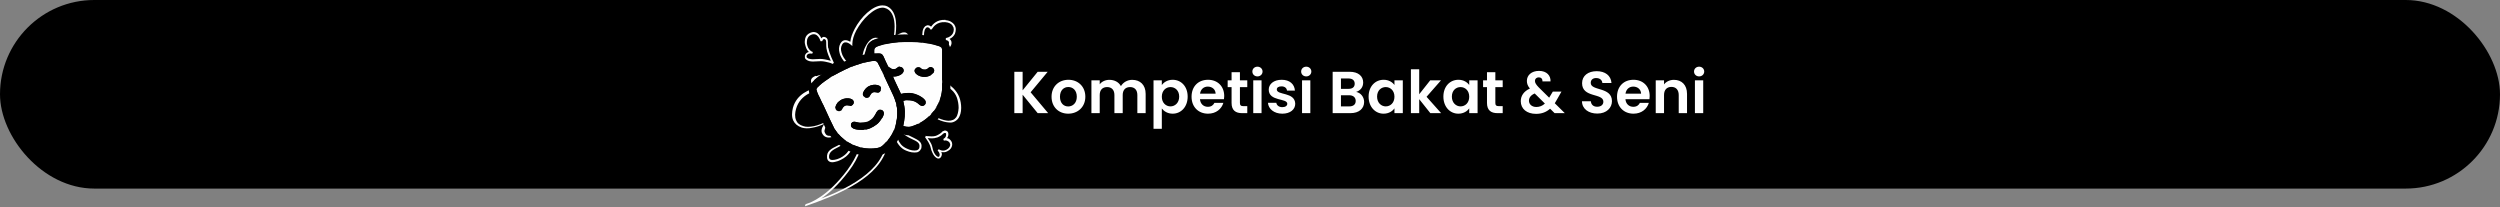 <svg width="928" height="77" viewBox="0 0 928 77" fill="none" xmlns="http://www.w3.org/2000/svg">
<rect x="0" y="0" width="928" height="77" fill="#808080" stroke="none"/>
<rect width="928" height="70" rx="35" fill="black"/>
<path d="M385.186 42L379.598 35.158V42H376.518V26.644H379.598V33.53L385.186 26.644H388.904L382.568 34.256L389.08 42H385.186ZM402.876 35.906C402.876 39.734 400.06 42.198 396.518 42.198C392.998 42.198 390.336 39.734 390.336 35.906C390.336 32.056 393.086 29.614 396.606 29.614C400.126 29.614 402.876 32.056 402.876 35.906ZM393.46 35.906C393.46 38.326 394.868 39.514 396.518 39.514C398.146 39.514 399.708 38.326 399.708 35.906C399.708 33.464 398.19 32.298 396.562 32.298C394.934 32.298 393.46 33.464 393.46 35.906ZM422.185 42V35.268C422.185 33.332 421.107 32.32 419.479 32.32C417.829 32.32 416.751 33.332 416.751 35.268V42H413.671V35.268C413.671 33.332 412.593 32.32 410.965 32.32C409.293 32.32 408.215 33.332 408.215 35.268V42H405.135V29.812H408.215V31.286C408.985 30.274 410.283 29.636 411.801 29.636C413.693 29.636 415.255 30.45 416.091 31.968C416.883 30.582 418.489 29.636 420.271 29.636C423.197 29.636 425.265 31.484 425.265 34.85V42H422.185ZM431.268 31.572C431.994 30.538 433.402 29.614 435.294 29.614C438.418 29.614 440.86 32.056 440.86 35.862C440.86 39.668 438.418 42.198 435.294 42.198C433.38 42.198 432.016 41.252 431.268 40.262V47.808H428.188V29.812H431.268V31.572ZM437.714 35.862C437.714 33.552 436.152 32.32 434.48 32.32C432.83 32.32 431.268 33.596 431.268 35.906C431.268 38.216 432.83 39.492 434.48 39.492C436.152 39.492 437.714 38.172 437.714 35.862ZM448.334 32.144C446.86 32.144 445.694 33.09 445.452 34.762H451.238C451.194 33.156 449.918 32.144 448.334 32.144ZM454.12 38.172C453.46 40.416 451.436 42.198 448.422 42.198C444.88 42.198 442.306 39.734 442.306 35.906C442.306 32.056 444.814 29.614 448.422 29.614C451.942 29.614 454.428 32.012 454.428 35.642C454.428 36.038 454.406 36.434 454.34 36.83H445.43C445.584 38.634 446.816 39.646 448.356 39.646C449.676 39.646 450.402 38.986 450.798 38.172H454.12ZM457.16 38.216V32.342H455.708V29.812H457.16V26.798H460.262V29.812H462.99V32.342H460.262V38.238C460.262 39.052 460.592 39.404 461.56 39.404H462.99V42H461.054C458.722 42 457.16 41.01 457.16 38.216ZM465.206 42V29.812H468.286V42H465.206ZM466.768 28.36C465.668 28.36 464.876 27.568 464.876 26.556C464.876 25.544 465.668 24.752 466.768 24.752C467.846 24.752 468.66 25.544 468.66 26.556C468.66 27.568 467.846 28.36 466.768 28.36ZM480.789 38.524C480.789 40.614 478.963 42.198 475.993 42.198C472.935 42.198 470.801 40.416 470.669 38.15H473.771C473.881 39.074 474.739 39.778 475.971 39.778C477.181 39.778 477.841 39.228 477.841 38.524C477.841 36.346 470.955 37.732 470.955 33.266C470.955 31.242 472.759 29.614 475.773 29.614C478.721 29.614 480.503 31.22 480.679 33.64H477.731C477.643 32.694 476.895 32.056 475.685 32.056C474.541 32.056 473.947 32.518 473.947 33.222C473.947 35.444 480.701 34.058 480.789 38.524ZM483.317 42V29.812H486.397V42H483.317ZM484.879 28.36C483.779 28.36 482.987 27.568 482.987 26.556C482.987 25.544 483.779 24.752 484.879 24.752C485.957 24.752 486.771 25.544 486.771 26.556C486.771 27.568 485.957 28.36 484.879 28.36ZM503.24 37.468C503.24 36.148 502.294 35.356 500.798 35.356H497.762V39.492H500.864C502.36 39.492 503.24 38.766 503.24 37.468ZM502.866 31.066C502.866 29.834 502.03 29.13 500.578 29.13H497.762V32.98H500.578C502.03 32.98 502.866 32.32 502.866 31.066ZM506.364 37.842C506.364 40.284 504.494 42 501.304 42H494.682V26.644H501.018C504.23 26.644 506.012 28.316 506.012 30.604C506.012 32.474 504.89 33.64 503.394 34.124C505.132 34.432 506.364 36.038 506.364 37.842ZM508.027 35.862C508.027 32.056 510.491 29.614 513.593 29.614C515.551 29.614 516.893 30.538 517.619 31.55V29.812H520.721V42H517.619V40.218C516.893 41.274 515.507 42.198 513.571 42.198C510.491 42.198 508.027 39.668 508.027 35.862ZM517.619 35.906C517.619 33.596 516.079 32.32 514.385 32.32C512.735 32.32 511.173 33.552 511.173 35.862C511.173 38.172 512.735 39.492 514.385 39.492C516.079 39.492 517.619 38.216 517.619 35.906ZM523.729 42V25.72H526.809V34.982L530.901 29.812H534.905L529.537 35.928L534.949 42H530.945L526.809 36.808V42H523.729ZM535.785 35.862C535.785 32.056 538.249 29.614 541.351 29.614C543.309 29.614 544.651 30.538 545.377 31.55V29.812H548.479V42H545.377V40.218C544.651 41.274 543.265 42.198 541.329 42.198C538.249 42.198 535.785 39.668 535.785 35.862ZM545.377 35.906C545.377 33.596 543.837 32.32 542.143 32.32C540.493 32.32 538.931 33.552 538.931 35.862C538.931 38.172 540.493 39.492 542.143 39.492C543.837 39.492 545.377 38.216 545.377 35.906ZM551.971 38.216V32.342H550.519V29.812H551.971V26.798H555.073V29.812H557.801V32.342H555.073V38.238C555.073 39.052 555.403 39.404 556.371 39.404H557.801V42H555.865C553.533 42 551.971 41.01 551.971 38.216ZM575.554 30.208H572.562C572.606 29.218 572.012 28.712 571.198 28.712C570.362 28.712 569.768 29.262 569.768 30.01C569.768 30.758 570.208 31.418 571.176 32.43L575.048 36.258C575.092 36.214 575.114 36.148 575.158 36.082L576.412 33.992H579.624L578.084 36.698C577.776 37.292 577.468 37.82 577.138 38.326L580.856 42H577.072L575.4 40.35C573.97 41.626 572.276 42.264 570.186 42.264C566.754 42.264 564.51 40.416 564.51 37.556C564.51 35.576 565.632 33.882 567.898 32.87C567.084 31.88 566.776 31.044 566.776 30.032C566.776 27.942 568.47 26.314 571.286 26.314C574.168 26.314 575.664 28.096 575.554 30.208ZM570.274 39.712C571.528 39.712 572.562 39.272 573.464 38.436L569.68 34.696C568.228 35.334 567.546 36.258 567.546 37.38C567.546 38.678 568.602 39.712 570.274 39.712ZM598.359 37.556C598.359 39.976 596.423 42.154 592.925 42.154C589.735 42.154 587.271 40.482 587.227 37.578H590.527C590.615 38.81 591.429 39.624 592.859 39.624C594.311 39.624 595.169 38.854 595.169 37.754C595.169 34.432 587.249 36.434 587.271 30.868C587.271 28.096 589.515 26.424 592.683 26.424C595.829 26.424 597.985 28.03 598.183 30.802H594.795C594.729 29.79 593.915 28.998 592.595 28.976C591.385 28.932 590.483 29.526 590.483 30.78C590.483 33.86 598.359 32.144 598.359 37.556ZM606.266 32.144C604.792 32.144 603.626 33.09 603.384 34.762H609.17C609.126 33.156 607.85 32.144 606.266 32.144ZM612.052 38.172C611.392 40.416 609.368 42.198 606.354 42.198C602.812 42.198 600.238 39.734 600.238 35.906C600.238 32.056 602.746 29.614 606.354 29.614C609.874 29.614 612.36 32.012 612.36 35.642C612.36 36.038 612.338 36.434 612.272 36.83H603.362C603.516 38.634 604.748 39.646 606.288 39.646C607.608 39.646 608.334 38.986 608.73 38.172H612.052ZM623.144 42V35.268C623.144 33.31 622.066 32.254 620.438 32.254C618.766 32.254 617.688 33.31 617.688 35.268V42H614.608V29.812H617.688V31.33C618.48 30.296 619.8 29.636 621.362 29.636C624.2 29.636 626.224 31.484 626.224 34.85V42H623.144ZM629.153 42V29.812H632.233V42H629.153ZM630.715 28.36C629.615 28.36 628.823 27.568 628.823 26.556C628.823 25.544 629.615 24.752 630.715 24.752C631.793 24.752 632.607 25.544 632.607 26.556C632.607 27.568 631.793 28.36 630.715 28.36Z" fill="white"/>
<path d="M350.989 7.485C352.572 7.591 353.627 8.329 354.26 9.173C354.576 9.701 354.787 10.228 354.787 10.861C354.787 11.388 354.682 12.021 354.471 12.549C354.049 13.393 353.416 14.025 352.466 14.447C352.888 14.764 353.31 15.291 353.205 16.135C353.099 16.979 352.677 17.507 352.15 17.823C351.622 18.14 350.989 18.14 350.251 18.14C350.04 18.14 349.935 18.14 349.724 18.034C348.036 17.823 343.605 17.296 341.179 20.144L340.652 19.722C340.652 19.722 342.234 16.979 342.34 15.397C342.34 14.975 342.34 14.447 342.34 13.92C342.34 12.443 342.34 10.966 343.183 10.017C343.5 9.595 343.922 9.49 344.238 9.384C344.449 9.384 344.766 9.384 344.977 9.49C345.188 9.595 345.399 9.701 345.504 9.806L345.61 9.912C346.243 9.068 347.719 7.169 350.989 7.38V7.485ZM353.627 9.595C353.205 8.857 352.255 8.329 350.884 8.224C347.719 8.013 346.454 10.017 346.032 10.65C345.926 10.861 345.821 10.966 345.61 10.966C345.399 10.966 345.188 10.861 345.188 10.65C345.188 10.65 345.082 10.544 344.977 10.439C344.871 10.334 344.766 10.228 344.66 10.228C344.555 10.228 344.449 10.123 344.238 10.123C344.027 10.123 343.816 10.228 343.605 10.544C342.972 11.283 342.972 12.654 342.972 14.025C342.972 14.553 342.972 15.08 342.972 15.608C342.867 16.452 342.445 17.612 342.023 18.561C344.66 16.768 348.247 17.19 349.724 17.401C349.935 17.401 350.146 17.401 350.146 17.507C350.673 17.507 351.2 17.507 351.622 17.296C351.939 17.085 352.255 16.768 352.255 16.135C352.466 14.975 351.095 14.869 351.095 14.869V14.131C352.361 13.92 353.31 13.182 353.732 12.338C353.943 11.916 354.049 11.388 354.049 10.966C354.049 10.544 353.943 10.017 353.627 9.701V9.595ZM330.314 32.908C330.736 32.38 331.263 31.853 331.896 31.22C334.85 27.95 339.069 23.414 343.078 24.258C344.027 24.469 344.66 24.785 345.188 25.207C345.715 25.629 346.032 26.051 346.243 26.578C346.454 27.106 346.454 27.633 346.348 28.055C346.348 28.266 346.243 28.372 346.243 28.477C347.403 28.688 350.462 29.532 353.838 32.697C354.787 33.646 355.525 34.701 356.053 35.967C356.58 37.338 356.791 38.709 356.791 40.081C356.791 41.769 356.369 42.929 355.842 43.773C355.42 44.406 354.892 44.828 354.26 45.144C353.627 45.461 352.994 45.566 352.255 45.461C350.251 45.355 347.93 44.406 345.926 43.14C346.032 43.667 345.926 44.089 345.821 44.406C345.61 45.039 345.188 45.461 344.766 45.777C344.238 46.094 343.711 46.305 343.078 46.305C342.234 46.41 341.39 46.199 340.757 45.883C340.23 45.566 339.808 45.039 339.386 44.3C338.226 42.718 336.538 40.292 331.791 38.604L331.896 37.866C339.386 38.182 342.55 39.87 342.867 40.081C343.183 40.186 346.032 41.136 347.825 39.553C349.513 37.971 347.403 35.228 347.403 35.228C347.403 35.228 344.449 29.954 331.052 33.224L330.736 32.591L330.314 32.908ZM332.424 31.747L331.685 32.591C344.238 29.849 347.508 34.806 347.719 35.123C347.93 35.439 350.146 38.393 348.036 40.397C345.926 42.402 342.34 41.03 342.34 41.03H342.234C342.234 41.03 339.808 39.553 333.69 39.026C337.171 40.608 338.647 42.718 339.597 44.089C340.019 44.722 340.441 45.25 340.757 45.461C341.179 45.777 341.918 45.883 342.656 45.777C343.183 45.672 343.605 45.566 344.027 45.355C344.449 45.144 344.66 44.722 344.871 44.3C344.977 43.878 344.977 43.245 344.766 42.613L345.293 42.191C347.403 43.562 349.935 44.722 352.044 44.828C352.677 44.828 353.205 44.722 353.732 44.511C354.26 44.3 354.682 43.878 354.998 43.456C355.42 42.718 355.736 41.663 355.842 40.081C355.842 38.815 355.631 37.549 355.209 36.283C354.787 35.123 354.154 34.174 353.205 33.33C348.985 29.427 345.504 29.321 345.504 29.321H344.871L345.293 28.794C345.399 28.583 345.61 28.372 345.61 28.161C345.715 27.844 345.715 27.422 345.504 27.106C345.399 26.684 345.082 26.367 344.66 26.051C344.238 25.735 343.605 25.418 342.867 25.207C339.28 24.363 335.272 28.794 332.424 31.958V31.747ZM337.487 16.135C337.065 18.245 333.373 22.148 333.268 22.148L326.411 29.743L325.884 29.321C325.884 29.321 328.521 24.152 328.732 20.144C328.943 16.241 326.622 15.08 326.622 15.08H326.516C326.516 15.08 324.09 13.076 321.77 17.718C319.343 22.675 321.137 30.587 321.137 30.587L320.504 30.904C320.504 30.904 315.546 25.102 313.858 23.414C312.909 22.359 311.959 21.093 311.643 19.616C311.326 18.456 311.326 17.296 311.959 16.135C313.014 14.236 314.702 14.975 315.651 15.502C315.757 14.025 316.39 12.443 317.234 10.755C318.394 8.54 320.082 6.325 321.875 4.743C323.774 3.055 325.778 2 327.571 2C328.204 2 328.837 2.105 329.47 2.422C333.479 4.532 332.74 11.072 332.318 13.498C333.162 12.865 334.533 12.021 335.483 12.021C335.588 12.021 335.799 12.021 335.905 12.021C336.432 12.127 336.854 12.443 337.171 12.971C337.487 13.393 337.593 14.025 337.593 14.659C337.593 15.08 337.593 15.502 337.487 15.924V16.135ZM332.846 21.726C332.846 21.726 336.432 17.929 336.854 16.03C336.96 15.608 336.96 15.291 336.96 14.975C336.96 14.447 336.854 13.92 336.643 13.604C336.432 13.287 336.221 13.076 335.905 12.971C335.799 12.971 335.694 12.971 335.588 12.971C334.322 12.971 332.107 14.869 332.107 14.869L331.58 14.553C331.58 14.553 333.69 5.587 329.259 3.266C328.732 3.055 328.204 2.844 327.677 2.844C325.989 2.844 324.196 3.899 322.402 5.481C320.609 7.063 319.027 9.173 317.866 11.283C316.917 13.076 316.39 14.869 316.39 16.346V17.085L315.757 16.557C315.757 16.557 313.647 14.659 312.592 16.557C312.065 17.507 312.065 18.456 312.381 19.511C312.698 20.777 313.542 22.043 314.491 22.992C315.757 24.258 318.816 27.844 320.293 29.532C319.871 27 319.238 21.41 321.137 17.507C323.668 12.338 326.622 14.342 326.938 14.553C327.255 14.659 329.576 16.135 329.47 20.249C329.365 22.781 328.31 25.735 327.466 27.633L332.846 21.726ZM343.5 50.419L344.027 50.524C345.293 50.63 346.454 50.735 347.403 50.419C347.825 50.313 348.247 49.997 348.669 49.786C348.985 49.575 349.302 49.364 349.513 49.153C349.724 48.836 350.04 48.625 350.462 48.52C350.673 48.414 350.884 48.414 351.2 48.52C351.411 48.625 351.622 48.731 351.833 48.942C351.939 49.153 352.044 49.469 352.044 49.786C352.044 50.419 351.833 50.946 351.517 51.263C351.939 51.368 352.361 51.474 352.572 51.79C352.888 52.001 353.099 52.423 353.31 52.739C353.416 53.161 353.521 53.583 353.416 54.005C353.31 54.744 352.783 55.587 351.728 56.115C350.884 56.642 350.04 56.537 349.407 56.431C349.618 56.853 349.724 57.275 349.513 57.803C349.407 58.119 349.302 58.33 349.091 58.541C348.88 58.752 348.669 58.858 348.352 58.858C348.036 58.858 347.825 58.752 347.508 58.541C347.086 58.225 346.559 57.697 346.137 56.748C345.821 56.115 345.61 55.482 345.504 54.955C345.399 54.533 345.293 54.111 345.082 53.689C344.555 52.423 343.394 51.051 343.394 50.946L343.711 50.419H343.5ZM347.719 51.051C346.77 51.474 345.504 51.368 344.344 51.263C344.766 51.79 345.293 52.634 345.715 53.478C345.926 53.9 346.032 54.427 346.137 54.849C346.243 55.377 346.348 55.904 346.664 56.537C347.086 57.381 347.508 57.803 347.825 58.014C348.036 58.119 348.141 58.225 348.247 58.225C348.352 58.225 348.458 58.225 348.563 58.119C348.669 58.014 348.774 57.908 348.774 57.697C348.88 57.381 348.774 57.064 348.669 56.748C348.563 56.431 348.247 56.115 348.036 55.904L348.458 55.377C348.458 55.377 349.829 56.431 351.306 55.587C352.15 55.166 352.572 54.533 352.677 54.005C352.783 53.689 352.677 53.372 352.572 53.161C352.466 52.95 352.361 52.634 352.044 52.528C351.622 52.212 351.095 52.001 350.357 52.212L350.146 51.579C350.146 51.579 351.2 51.157 351.2 49.997C351.2 49.786 351.2 49.575 351.095 49.469C351.095 49.364 350.989 49.364 350.884 49.364C350.778 49.364 350.673 49.364 350.568 49.364C350.357 49.469 350.146 49.575 349.935 49.786C349.724 49.997 349.407 50.313 348.985 50.524C348.563 50.735 348.036 51.051 347.614 51.157L347.719 51.051ZM336.96 49.997C337.593 50.419 338.331 50.735 338.964 51.051C340.863 52.001 342.445 52.739 342.023 54.849C342.023 55.06 341.918 55.271 341.812 55.377C341.496 56.009 341.074 56.326 340.441 56.537C339.808 56.642 339.175 56.642 338.436 56.537C337.804 56.431 337.065 56.22 336.327 55.904C335.272 55.482 334.533 54.849 333.901 54.111C333.268 53.372 332.846 52.634 332.424 51.684C332.002 50.524 331.791 49.364 331.685 48.098C331.58 46.832 331.58 45.566 331.58 44.406L332.318 44.3C332.635 45.355 333.373 46.516 334.217 47.571C335.061 48.625 336.116 49.575 337.065 50.208L336.96 49.997ZM338.647 51.684C338.015 51.368 337.276 51.051 336.643 50.63C335.588 49.997 334.533 48.942 333.584 47.887C333.057 47.254 332.635 46.621 332.318 45.988C332.318 46.621 332.318 47.359 332.424 47.992C332.529 49.153 332.74 50.313 333.162 51.368C333.479 52.212 333.901 52.95 334.428 53.583C334.955 54.216 335.694 54.744 336.643 55.166C337.276 55.482 337.909 55.693 338.542 55.798C339.175 55.904 339.808 55.904 340.23 55.798C340.652 55.693 340.968 55.482 341.179 55.06C341.179 54.955 341.285 54.849 341.285 54.638C341.601 53.056 340.23 52.423 338.647 51.684ZM303.098 28.266C306.896 26.578 311.01 29.216 311.01 29.216L318.605 34.385L318.288 35.017C318.288 35.017 315.757 34.385 312.592 34.596C311.115 34.701 309.955 35.228 309.111 35.861C308.267 36.494 307.74 37.338 307.74 38.182V38.288C307.845 38.92 308.267 39.448 309.006 39.764C309.744 40.186 310.904 40.397 312.17 40.292C312.381 40.292 312.698 40.292 312.909 40.186C316.179 39.764 318.183 38.499 318.183 38.499L318.71 38.92C318.288 40.714 317.761 42.296 317.023 43.667C316.284 45.039 315.44 46.305 314.28 47.359C313.436 48.203 311.537 49.786 309.744 50.524C309.006 50.841 308.267 51.051 307.634 51.051C306.896 51.051 306.263 50.841 305.735 50.313C305.524 50.102 305.314 49.786 305.103 49.364C304.892 48.836 304.892 48.098 305.208 47.359C305.419 46.938 305.63 46.516 305.946 45.988C304.364 46.727 302.993 47.148 301.832 47.359C300.039 47.781 298.668 47.676 297.613 47.359C296.031 46.832 294.976 45.883 294.448 44.722C293.815 43.351 293.921 41.663 294.343 39.975C295.82 34.701 300.778 33.119 303.098 32.591C302.676 32.38 302.149 32.064 301.832 31.642C301.516 31.325 301.2 30.904 301.094 30.587C300.989 30.165 300.989 29.743 301.2 29.321C301.41 28.899 301.938 28.477 302.782 28.161L303.098 28.266ZM310.693 29.849C310.693 29.849 306.79 27.422 303.415 28.899C302.782 29.216 302.36 29.532 302.254 29.849C302.149 30.06 302.149 30.376 302.149 30.587C302.254 30.904 302.465 31.114 302.676 31.431C303.309 32.064 304.153 32.486 304.681 32.486C304.997 32.486 305.103 32.697 305.103 32.908C305.103 33.224 304.786 33.224 304.364 33.33C302.782 33.646 297.086 34.806 295.503 40.397C295.081 41.874 294.976 43.351 295.503 44.617C295.925 45.672 296.769 46.41 298.246 46.832C299.195 47.148 300.461 47.148 302.149 46.832C303.626 46.516 305.314 45.883 307.318 44.828L307.74 45.355C307.107 46.199 306.579 46.938 306.263 47.676C306.052 48.309 305.946 48.731 306.157 49.153C306.263 49.469 306.474 49.68 306.579 49.891C306.896 50.313 307.423 50.419 307.951 50.419C308.478 50.419 309.111 50.208 309.744 49.997C311.537 49.258 313.331 47.781 314.069 46.938C315.124 45.883 315.968 44.722 316.601 43.456C317.128 42.296 317.656 41.03 317.972 39.659C317.023 40.081 315.335 40.714 313.12 41.03C312.803 41.03 312.592 41.136 312.276 41.136C310.799 41.241 309.638 40.925 308.689 40.503C307.74 39.975 307.212 39.343 307.107 38.393V38.182C307.107 37.233 307.634 36.072 308.689 35.334C309.638 34.596 310.904 34.068 312.487 33.963C314.174 33.857 315.651 33.963 316.706 34.068L310.482 29.849H310.693ZM324.512 43.456C325.356 43.351 326.094 43.456 326.727 43.667C327.677 44.089 328.415 44.722 328.837 45.672C329.259 46.516 329.576 47.676 329.681 48.731C329.998 51.474 329.47 54.533 328.732 56.431C326.622 61.917 321.664 66.031 316.073 69.195C310.482 72.36 304.259 74.681 299.406 76.368L298.773 76.579L298.984 75.947C298.984 75.736 299.195 75.736 299.512 75.63C300.883 75.208 307.107 72.993 314.491 63.183C316.495 60.44 317.761 58.014 318.605 55.904C319.449 53.689 319.871 51.895 320.187 50.208L320.398 49.364C321.031 46.305 321.453 43.878 324.618 43.562L324.512 43.456ZM326.516 44.406C325.989 44.195 325.356 44.089 324.618 44.195C321.98 44.511 321.559 46.621 321.031 49.469L320.82 50.313C320.504 52.001 320.082 53.9 319.238 56.115C318.394 58.33 317.128 60.862 315.018 63.605C311.115 68.773 307.529 71.938 304.786 73.731C308.373 72.36 312.276 70.672 315.757 68.668C321.242 65.503 326.094 61.495 328.099 56.22C328.732 54.533 329.259 51.474 329.048 48.942C328.943 47.887 328.732 46.938 328.204 46.094C327.782 45.355 327.255 44.722 326.411 44.406H326.516ZM325.04 32.275C326.305 32.275 327.466 32.802 328.31 33.646C329.154 34.49 329.681 35.65 329.681 36.916C329.681 38.182 329.154 39.343 328.31 40.186C327.466 41.03 326.305 41.558 325.04 41.558C323.774 41.558 322.613 41.03 321.77 40.186C320.926 39.343 320.398 38.182 320.398 36.916C320.398 35.65 320.926 34.49 321.77 33.646C322.613 32.802 323.774 32.275 325.04 32.275ZM327.782 34.068C327.044 33.33 326.094 32.908 325.04 32.908C323.985 32.908 323.035 33.33 322.297 34.068C321.559 34.806 321.137 35.756 321.137 36.811C321.137 37.866 321.559 38.815 322.297 39.553C323.035 40.292 323.985 40.714 325.04 40.714C326.094 40.714 327.044 40.292 327.782 39.553C328.521 38.815 328.943 37.866 328.943 36.811C328.943 35.756 328.521 34.806 327.782 34.068ZM317.972 48.203C317.761 50.63 317.445 52.317 316.917 53.794C316.39 55.271 315.757 56.326 314.807 57.381C313.963 58.33 312.487 59.279 311.01 59.807C310.271 60.018 309.533 60.229 308.9 60.229C308.162 60.229 307.634 59.913 307.318 59.49C307.107 59.174 307.001 58.858 307.001 58.436C306.79 56.115 308.584 55.166 310.799 54.111C311.537 53.689 312.487 53.267 313.225 52.739C316.179 50.735 317.339 48.203 317.339 48.203L317.972 48.414V48.203ZM316.284 53.583C316.601 52.528 316.917 51.368 317.128 49.786C316.39 50.735 315.335 52.106 313.647 53.161C312.803 53.689 311.959 54.216 311.115 54.638C309.217 55.587 307.634 56.431 307.74 58.33C307.74 58.647 307.845 58.858 307.951 58.963C308.162 59.279 308.584 59.385 309.006 59.385C309.533 59.385 310.166 59.279 310.799 59.069C312.17 58.647 313.542 57.697 314.28 56.853C315.124 55.904 315.757 54.849 316.284 53.478V53.583ZM307.529 17.929C307.845 19.933 309.533 23.308 309.533 23.308L309.111 23.73C308.267 23.308 307.318 23.097 306.263 22.887C305.208 22.675 304.153 22.675 303.204 22.781C302.254 22.887 301.2 22.887 300.356 22.675C299.934 22.57 299.617 22.359 299.301 22.148C298.984 21.937 298.773 21.621 298.773 21.199C298.773 20.988 298.773 20.882 298.773 20.671C298.984 19.827 299.617 19.405 300.25 19.3C299.828 18.878 299.512 18.456 299.301 17.929C299.09 17.401 298.879 16.768 298.773 16.135C298.668 15.502 298.773 14.869 298.879 14.342C299.09 13.393 299.723 12.654 300.672 12.232C303.098 11.072 304.364 13.076 304.892 14.236C305.208 13.815 305.63 13.498 306.368 13.815C307.318 14.236 307.318 14.975 307.318 16.135C307.318 16.663 307.318 17.19 307.423 17.823L307.529 17.929ZM308.478 22.781C307.951 21.621 307.001 19.511 306.79 18.034C306.685 17.401 306.685 16.768 306.685 16.241C306.685 15.291 306.685 14.764 306.157 14.553C305.524 14.236 305.208 15.291 305.208 15.291H304.575C304.575 15.291 303.626 11.705 300.989 12.971C300.25 13.287 299.828 13.92 299.617 14.659C299.512 15.186 299.512 15.713 299.512 16.135C299.617 16.663 299.723 17.19 299.934 17.612C300.356 18.456 300.989 19.089 301.727 19.3L301.516 19.933C301.516 19.933 299.723 19.511 299.406 20.777C299.406 20.882 299.406 20.988 299.406 21.093C299.406 21.304 299.512 21.41 299.723 21.515C299.934 21.621 300.145 21.832 300.461 21.832C301.2 22.043 302.149 22.043 302.993 21.937C303.942 21.832 305.103 21.832 306.157 22.043C306.896 22.148 307.634 22.359 308.373 22.57L308.478 22.781Z" fill="#FEFEFE"/>
<path fill-rule="evenodd" clip-rule="evenodd" d="M319.976 48.203C318.605 48.203 315.862 48.098 315.862 46.41C315.862 45.988 315.968 45.777 316.179 45.566C316.917 44.722 318.183 45.566 319.343 45.566C321.348 45.566 322.614 45.144 323.985 43.773C324.512 43.245 324.723 42.824 325.145 42.085C325.356 41.769 325.462 41.347 325.673 41.136C326.517 40.186 328.099 40.819 328.099 42.085C328.099 43.245 326.411 45.566 325.251 46.305C323.985 47.254 322.297 48.203 320.082 48.203H319.976ZM315.546 39.237C315.018 39.237 314.069 38.709 313.12 39.659C312.803 39.975 312.698 40.503 312.381 40.925C311.432 41.769 309.111 41.03 310.588 38.604C310.799 38.182 311.115 37.866 311.537 37.549C313.331 35.967 316.917 36.178 316.917 37.971C316.917 38.709 316.284 39.342 315.546 39.342V39.237ZM325.884 34.385C325.356 34.385 323.985 33.646 323.141 35.123C322.824 35.65 322.719 36.283 321.664 36.283C320.926 36.283 320.293 35.65 320.293 34.912C320.293 34.173 321.137 33.013 321.664 32.591C323.457 30.903 327.044 31.22 327.044 32.802C327.044 33.646 326.622 34.385 325.778 34.385H325.884ZM303.204 33.33C303.204 34.596 304.153 35.756 304.786 37.338C305.103 37.971 305.314 38.498 305.63 39.026L308.056 44.3C308.689 45.461 309.111 46.621 309.744 47.781C311.01 49.786 312.909 51.684 314.913 52.845C317.972 54.638 321.559 55.587 325.567 54.955C326.938 54.743 327.466 54.216 328.31 53.372C329.259 52.423 329.47 52.106 330.314 51.051C330.525 50.735 330.631 50.524 330.842 50.208C331.052 49.891 331.263 49.575 331.369 49.258C333.057 46.094 333.584 41.98 332.635 38.393C332.318 37.338 332.107 36.6 331.685 35.65L326.938 25.524C326.728 24.996 326.517 24.68 326.306 24.258C325.567 22.675 325.462 22.253 322.508 22.886C321.453 23.097 320.398 23.308 319.449 23.625C316.284 24.574 314.386 25.418 311.537 26.895C309.85 27.739 308.373 28.583 306.896 29.638C306.474 29.849 306.263 30.165 305.841 30.376C305.103 30.903 303.098 32.486 303.098 33.33H303.204Z" fill="#FEFEFE"/>
<path fill-rule="evenodd" clip-rule="evenodd" d="M319.976 48.203C318.605 48.203 315.862 48.098 315.862 46.41C315.862 45.988 315.968 45.777 316.179 45.566C316.917 44.722 318.183 45.566 319.343 45.566C321.348 45.566 322.614 45.144 323.985 43.773C324.512 43.245 324.723 42.823 325.145 42.085C325.356 41.768 325.462 41.346 325.673 41.136C326.517 40.186 328.099 40.819 328.099 42.085C328.099 43.245 326.411 45.566 325.251 46.304C323.985 47.254 322.297 48.203 320.082 48.203H319.976ZM315.546 39.237C315.018 39.237 314.069 38.709 313.12 39.659C312.803 39.975 312.698 40.503 312.381 40.925C311.432 41.768 309.111 41.03 310.588 38.604C310.799 38.182 311.115 37.865 311.537 37.549C313.331 35.967 316.917 36.178 316.917 37.971C316.917 38.709 316.284 39.342 315.546 39.342V39.237ZM325.884 34.384C325.356 34.384 323.985 33.646 323.141 35.123C322.825 35.65 322.719 36.283 321.664 36.283C320.926 36.283 320.293 35.65 320.293 34.912C320.293 34.173 321.137 33.013 321.664 32.591C323.457 30.903 327.044 31.22 327.044 32.802C327.044 33.646 326.622 34.384 325.778 34.384H325.884ZM303.204 33.33C303.204 34.595 304.153 35.756 304.786 37.338C305.103 37.971 305.314 38.498 305.63 39.026L308.056 44.3C308.689 45.461 309.111 46.621 309.744 47.781C311.01 49.785 312.909 51.684 314.913 52.845C317.972 54.638 321.559 55.587 325.567 54.954C326.939 54.743 327.466 54.216 328.31 53.372C329.259 52.423 329.47 52.106 330.314 51.051C330.525 50.735 330.631 50.524 330.842 50.207C331.053 49.891 331.263 49.575 331.369 49.258C333.057 46.093 333.584 41.979 332.635 38.393C332.318 37.338 332.107 36.6 331.685 35.65L326.939 25.523C326.728 24.996 326.517 24.68 326.306 24.258C325.567 22.675 325.462 22.253 322.508 22.886C321.453 23.097 320.398 23.308 319.449 23.625C316.284 24.574 314.386 25.418 311.537 26.895C309.85 27.739 308.373 28.582 306.896 29.637C306.474 29.848 306.263 30.165 305.841 30.376C305.103 30.903 303.098 32.486 303.098 33.33H303.204ZM301.516 37.338C300.883 36.072 300.25 34.912 300.25 33.33C300.25 32.169 300.883 31.114 301.833 30.165C302.676 29.321 303.731 28.372 304.259 28.055L304.47 27.95L304.575 27.844C304.786 27.633 305.103 27.422 305.419 27.211C306.263 26.684 307.001 26.156 307.845 25.629C308.689 25.102 309.533 24.68 310.483 24.258C312.065 23.519 313.331 22.886 314.491 22.359C315.757 21.831 317.128 21.304 318.816 20.776C319.765 20.46 320.82 20.249 321.875 20.038H321.981H322.086C327.044 18.983 327.466 19.722 328.943 22.57C328.943 22.675 329.048 22.675 329.048 22.781L329.154 22.992L329.259 23.308C329.47 23.625 329.576 23.941 329.787 24.363L334.428 34.279C334.428 34.384 334.534 34.49 334.534 34.49C334.745 35.017 334.956 35.439 335.167 35.967C335.377 36.494 335.483 37.022 335.694 37.654C336.221 39.764 336.327 41.979 336.116 44.195C335.905 46.304 335.272 48.414 334.323 50.313C334.323 50.418 334.217 50.524 334.217 50.524C334.217 50.629 334.112 50.84 333.901 51.051C333.795 51.157 333.795 51.262 333.69 51.368C333.69 51.473 333.584 51.473 333.584 51.579L333.479 51.79C333.268 52.001 333.162 52.317 332.951 52.634C332.529 53.267 332.213 53.583 331.896 54.005C331.58 54.427 331.263 54.743 330.631 55.271C329.998 55.904 329.576 56.326 328.837 56.748C328.099 57.17 327.255 57.486 326.2 57.697C323.879 58.119 321.77 58.014 319.66 57.592C317.445 57.17 315.44 56.326 313.542 55.165C312.276 54.427 311.115 53.477 310.061 52.528C309.006 51.473 308.056 50.313 307.318 49.153C306.79 48.309 306.474 47.57 306.052 46.726C306.052 46.621 305.947 46.621 305.947 46.515C305.736 46.093 305.63 45.777 305.419 45.461C305.419 45.461 305.419 45.461 305.419 45.355L302.993 40.292C302.993 40.186 302.887 40.081 302.887 39.975C302.782 39.659 302.676 39.448 302.571 39.237C302.36 38.92 302.255 38.604 302.149 38.287C301.938 37.865 301.727 37.549 301.622 37.127L301.516 37.338Z" fill="black"/>
<path fill-rule="evenodd" clip-rule="evenodd" d="M339.491 26.262C339.491 25.524 340.124 24.891 340.863 24.891C342.129 24.891 341.496 25.84 343.394 25.84C344.238 25.84 344.449 24.891 345.399 24.891C346.559 24.891 347.719 26.473 345.61 27.844C342.867 29.532 339.491 27.844 339.491 26.262ZM324.512 18.772V19.933C326.727 19.933 327.255 19.616 327.993 21.093L328.837 22.992C328.943 23.097 329.681 24.785 329.681 24.785C329.787 24.891 329.998 24.891 330.525 25.313C331.052 25.735 331.263 25.735 331.896 25.735C332.951 25.735 333.057 24.785 334.006 24.785C335.588 24.785 336.432 27 333.479 28.055C332.846 28.266 332.424 28.372 331.474 28.372C331.685 29.11 334.217 34.174 334.428 34.806C335.483 34.701 334.955 34.49 337.698 34.49C340.019 34.49 343.605 36.494 343.605 37.76V38.182C343.605 38.709 342.551 39.975 341.179 38.709C339.702 37.338 338.331 37.127 336.432 37.127C335.905 37.127 335.799 37.338 335.272 37.338L335.694 39.448C336.116 41.98 335.799 44.3 335.272 46.727C336.01 46.832 336.01 47.043 337.382 47.043C338.647 47.043 341.179 45.777 342.234 45.144C346.559 42.507 349.724 37.444 349.724 32.275V18.561C349.724 17.401 348.774 17.085 347.93 16.874C347.086 16.557 346.032 16.346 345.082 16.135C341.074 15.502 339.913 15.502 335.905 15.502C333.057 15.502 329.048 16.03 326.516 16.874C325.884 17.085 324.512 17.401 324.512 18.561V18.772Z" fill="#FEFEFE"/>
<path fill-rule="evenodd" clip-rule="evenodd" d="M345.399 24.891C346.559 24.891 347.72 26.473 345.61 27.844C342.867 29.532 339.492 27.844 339.492 26.262C339.492 25.524 340.125 24.891 340.863 24.891C342.129 24.891 341.496 25.84 343.395 25.84C344.239 25.84 344.45 24.891 345.399 24.891ZM334.006 24.891C335.589 24.891 336.433 27.106 333.479 28.161C332.846 28.372 332.424 28.477 331.475 28.477C331.686 29.216 334.217 34.279 334.428 34.912C335.483 34.806 334.956 34.596 337.698 34.596C340.019 34.596 343.606 36.6 343.606 37.866V38.288C343.606 38.815 342.551 40.081 341.179 38.815C339.703 37.444 338.331 37.233 336.433 37.233C335.905 37.233 335.8 37.444 335.272 37.444L335.694 39.553C336.116 42.085 335.8 44.406 335.272 46.832C336.011 46.938 336.011 47.148 337.382 47.148C338.648 47.148 341.179 45.883 342.234 45.25C346.559 42.612 349.724 37.549 349.724 32.38V18.667C349.724 17.507 348.775 17.19 347.931 16.979C347.087 16.663 346.032 16.452 345.082 16.241C341.074 15.608 339.914 15.608 335.905 15.608C333.057 15.608 329.048 16.135 326.517 16.979C325.884 17.19 324.512 17.507 324.512 18.667V19.827C326.728 19.827 327.255 19.511 327.994 20.988L328.837 22.886C328.943 22.992 329.681 24.68 329.681 24.68C329.787 24.785 329.998 24.785 330.525 25.207C331.053 25.629 331.264 25.629 331.897 25.629C332.951 25.629 333.057 24.68 334.006 24.68V24.891ZM321.559 19.933V18.772C321.559 15.608 323.985 14.869 325.462 14.342L325.673 14.236C327.044 13.815 328.837 13.393 330.525 13.182C332.424 12.865 334.323 12.76 335.905 12.76H336.327C340.23 12.76 341.496 12.76 345.61 13.498C346.137 13.604 346.665 13.709 347.192 13.815C347.72 13.92 348.247 14.131 348.775 14.236H348.88C349.513 14.447 350.146 14.658 350.99 15.186C352.045 15.924 352.783 17.085 352.783 18.772V32.486C352.783 35.545 351.834 38.604 350.251 41.241C348.669 43.984 346.454 46.305 343.817 47.887C343.078 48.309 341.812 48.942 340.547 49.469C339.492 49.891 338.331 50.208 337.487 50.208C336.222 50.208 335.589 49.997 335.061 49.786C334.956 49.786 334.85 49.786 334.745 49.68C333.162 49.258 332.213 47.676 332.53 46.094C332.74 45.039 332.951 43.984 333.057 42.929C333.162 41.98 333.162 40.925 332.951 39.87L332.635 37.866C332.635 37.76 332.635 37.549 332.635 37.338C332.635 37.233 332.635 37.022 332.635 36.916C332.213 36.494 331.897 35.967 331.791 35.439L330.631 32.908C329.998 31.642 329.365 30.376 329.048 29.532C328.837 29.216 328.837 28.794 328.837 28.372C328.837 28.055 328.837 27.844 328.943 27.528C328.837 27.528 328.837 27.422 328.837 27.422C328.521 27.317 328.416 27.211 328.099 26.895C327.994 26.789 327.994 26.789 327.888 26.684C327.677 26.473 327.15 25.524 326.833 24.785C326.728 24.574 326.622 24.363 326.517 24.152C326.517 24.047 326.411 24.047 326.411 23.941L325.778 22.57H324.934H324.829C323.141 22.57 321.875 21.199 321.875 19.616L321.559 19.933Z" fill="black"/>
</svg>
